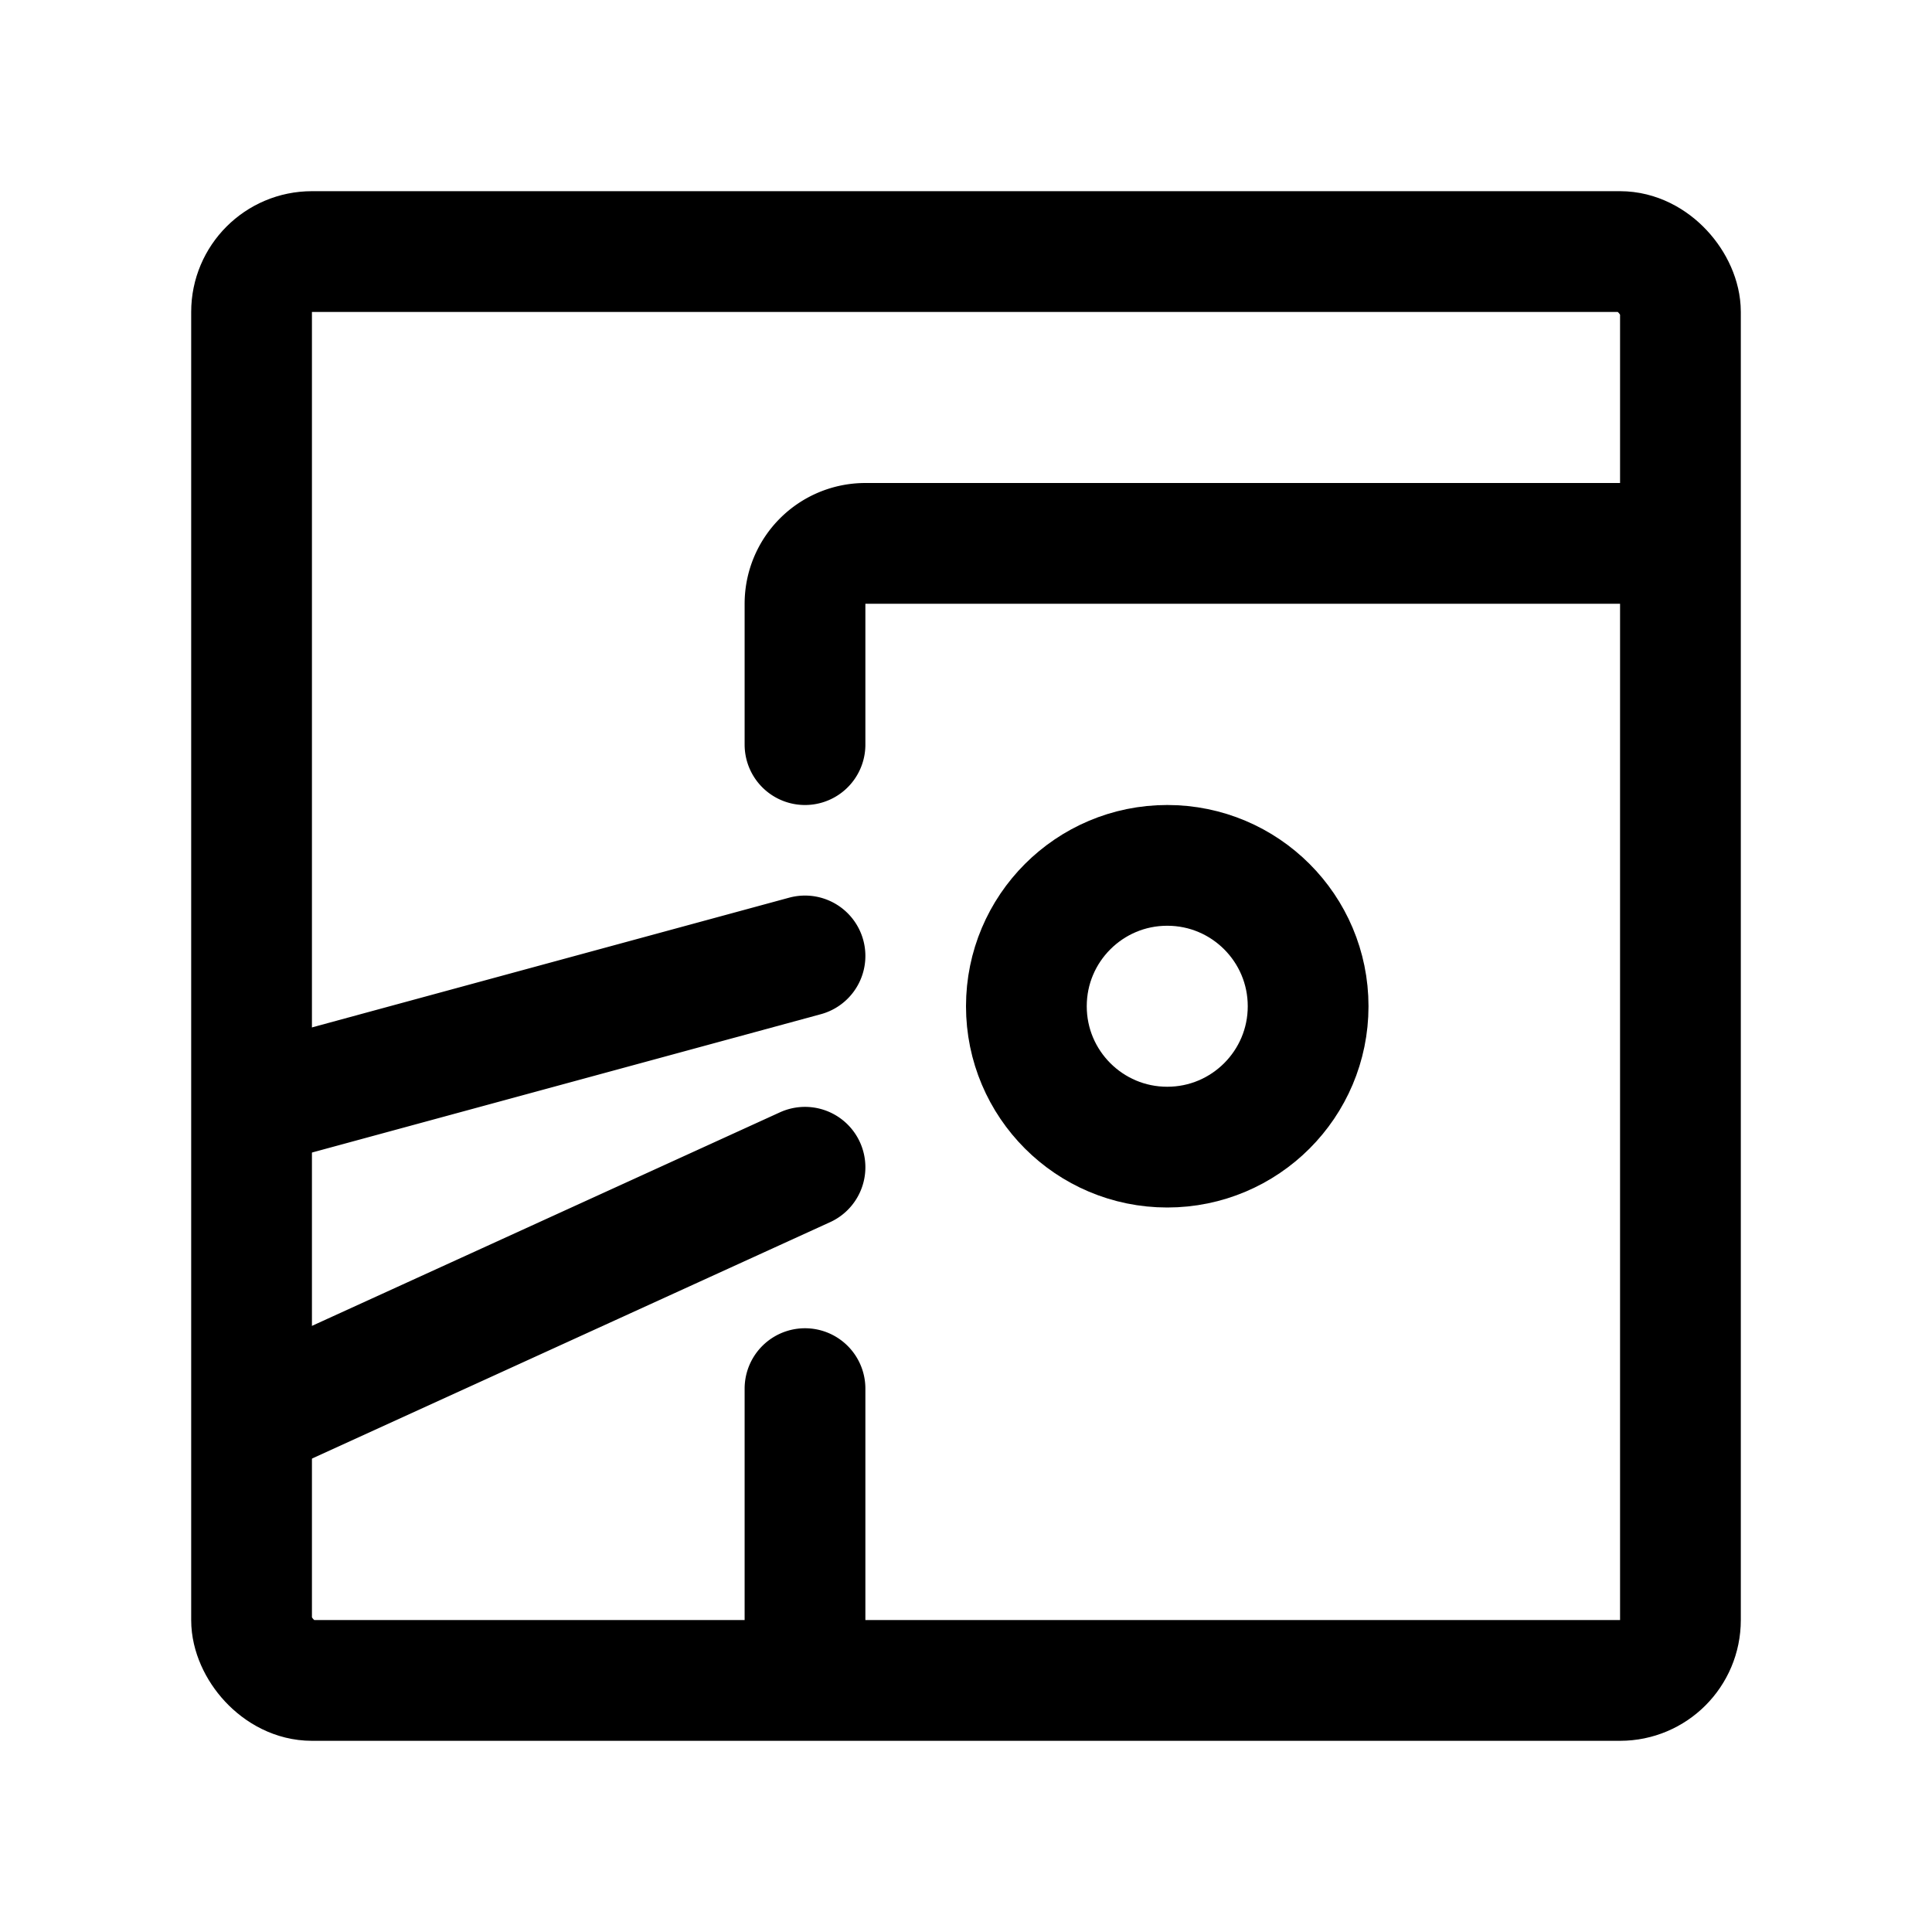<svg width="76" height="76" viewBox="0 0 192 192" fill="none" xmlns="http://www.w3.org/2000/svg"><path d="M116 114c7.732 0 14-6.268 14-14s-6.268-14-14-14-14 6.268-14 14 6.268 14 14 14Z" stroke="#000" stroke-width="12" stroke-linejoin="round"/><path d="M80 138v27m0-70-51.5 14m0 30.5L80 116m0-42V60a6 6 0 0 1 6-6h79" stroke="#000" stroke-width="12" stroke-linecap="round" stroke-linejoin="round"/><rect x="25" y="25" width="142" height="142" rx="6" stroke="#000" stroke-width="12" stroke-linecap="round" stroke-linejoin="round"/></svg>